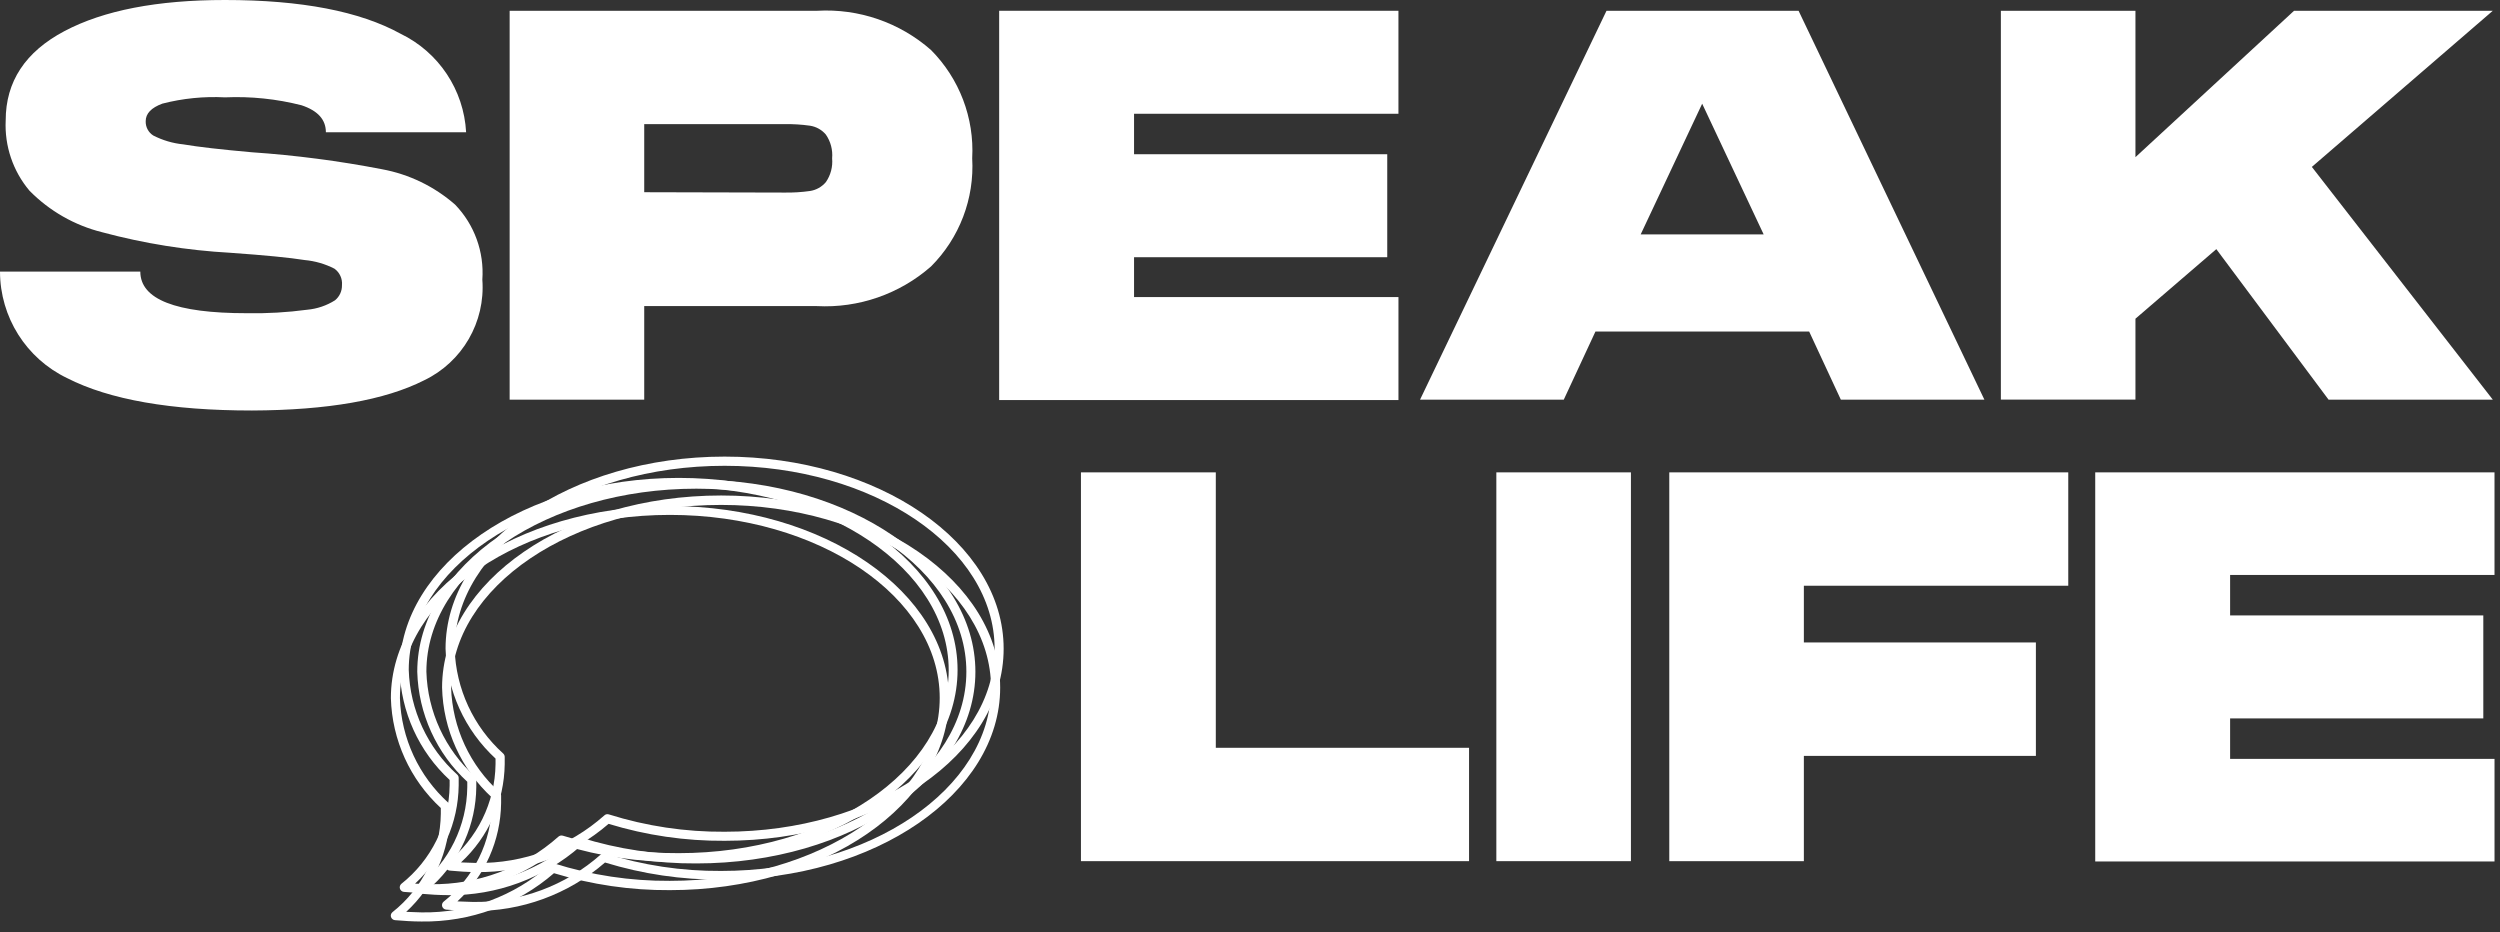 <?xml version="1.0" encoding="UTF-8"?>
<svg width="1000px" height="373px" viewBox="0 0 1000 373" version="1.1" xmlns="http://www.w3.org/2000/svg" xmlns:xlink="http://www.w3.org/1999/xlink">
    <rect x="0" y="0" width="1000" height="373" fill="#333333" stroke="none"/>
    <title>SpeakLife/White</title>
    <g id="SpeakLife/White" stroke="none" stroke-width="1" fill="none" fill-rule="evenodd">
        <g id="SpeaklLife" fill="#FFFFFF" fill-rule="nonzero">
            <path d="M56.126,108.649 C56.126,119.737 70.297,125.282 98.64,125.282 C106.748,125.436 114.856,124.971 122.894,123.89 C126.843,123.531 130.65,122.238 134.003,120.118 C135.816,118.64 136.844,116.407 136.789,114.067 C137.02,111.493 135.878,108.988 133.784,107.477 C130.083,105.578 126.053,104.406 121.912,104.024 C116.024,103.073 106.094,102.102 92.121,101.111 C74.81,100.15 57.645,97.4 40.899,92.904 C29.844,90.156 19.764,84.397 11.778,76.266 C5.184,68.432 1.791,58.395 2.277,48.163 C2.277,32.634 10.117,20.724 25.797,12.435 C41.477,4.145 62.877,0 89.998,0 C120.494,0 143.907,4.5 160.238,13.5 C175.499,20.876 185.541,35.979 186.449,52.918 L130.353,52.918 C130.353,47.879 127.188,44.297 120.634,42.112 C110.631,39.556 100.306,38.488 89.992,38.944 C81.568,38.501 73.127,39.346 64.958,41.449 C60.491,43.095 58.279,45.44 58.279,48.454 C58.192,50.764 59.336,52.948 61.284,54.191 C65.027,56.114 69.095,57.319 73.281,57.744 C79.232,58.758 88.401,59.814 100.788,60.912 C118.246,62.105 135.615,64.369 152.796,67.692 C163.642,69.692 173.748,74.585 182.048,81.855 C189.765,89.86 193.723,100.768 192.938,111.864 C194.201,128.809 184.951,144.795 169.637,152.129 C154.001,160.051 131.051,164.076 100.788,164.202 C68.394,164.202 43.747,159.881 26.844,151.24 C10.464,143.386 0.029,126.83 0,108.649 L56.126,108.649 Z" id="Path_54"></path>
            <path d="M372.39,19.996 C383.771,31.442 389.765,47.185 388.882,63.31 C389.81,79.433 383.808,95.184 372.39,106.594 C359.815,117.625 343.437,123.31 326.74,122.439 L257.689,122.439 L257.689,159.862 L203.858,159.862 L203.858,4.311 L326.87,4.311 C343.512,3.354 359.863,8.988 372.39,19.996 Z M313.797,77.029 C317.216,77.084 320.633,76.872 324.019,76.396 C326.488,76.015 328.736,74.753 330.349,72.843 C332.271,70.067 333.157,66.703 332.851,63.34 C333.154,59.976 332.269,56.613 330.349,53.836 C328.736,51.926 326.488,50.664 324.019,50.283 C320.633,49.807 317.216,49.595 313.797,49.65 L257.689,49.65 L257.689,76.887 L313.797,77.029 Z" id="Path_55"></path>
            <polygon id="Path_56" points="559.377 4.311 559.377 45.505 453.621 45.505 453.621 61.693 554.899 61.693 554.899 102.888 453.621 102.888 453.621 118.828 559.383 118.828 559.383 160.022 399.666 160.022 399.666 4.311"></polygon>
            <path d="M793.753,159.856 L736.332,159.856 L723.667,132.618 L638.177,132.618 L625.512,159.856 L568.02,159.856 L642.602,4.311 L719.432,4.311 L793.753,159.856 Z M680.869,41.478 L656.272,93.763 L705.465,93.763 L680.869,41.478 Z" id="Path_57"></path>
            <polygon id="Path_58" points="917.617 4.311 997.115 4.311 924.739 66.762 997.115 159.856 931.418 159.856 886.531 99.655 854.18 127.484 854.18 159.838 800.349 159.838 800.349 4.311 854.18 4.311 854.18 62.866"></polygon>
            <polygon id="Path_59" points="486.321 188.947 486.321 299.118 587.618 299.118 587.618 344.462 432.378 344.462 432.378 188.947"></polygon>
            <polygon id="Path_60" points="598.538 188.947 652.368 188.947 652.368 344.462 598.538 344.462"></polygon>
            <polygon id="Path_61" points="827.306 188.947 827.306 234.292 721.543 234.292 721.543 256.982 814.357 256.982 814.357 302.356 721.543 302.356 721.543 344.468 667.713 344.468 667.713 188.947"></polygon>
            <polygon id="Path_62" points="997.801 188.947 997.801 229.981 892.045 229.981 892.045 246.17 993.323 246.17 993.323 287.364 892.045 287.364 892.045 303.553 997.807 303.553 997.807 344.587 838.09 344.587 838.09 188.947"></polygon>
            <path d="M172.175,357.294 C168.537,357.294 164.929,357.039 161.527,356.755 C160.815,356.676 160.214,356.188 159.989,355.507 C159.764,354.826 159.956,354.076 160.48,353.587 C172.544,344.056 179.663,329.582 179.853,314.199 L179.853,311.979 C167.545,300.612 160.337,284.757 159.859,268.001 C159.859,225.635 209.939,191.161 271.478,191.161 C333.016,191.161 383.026,225.605 383.026,267.96 C383.026,310.315 332.981,344.8 271.407,344.8 C255.681,344.886 240.033,342.578 225,337.955 C210.349,350.656 191.55,357.533 172.169,357.282 L172.175,357.294 Z M166.035,353.463 C168.058,353.463 170.117,353.682 172.175,353.682 C191.014,353.985 209.281,347.2 223.362,334.669 C223.861,334.223 224.56,334.078 225.195,334.29 C240.166,339.014 255.782,341.365 271.478,341.259 C331.023,341.259 379.482,308.402 379.482,268.067 C379.482,227.731 331.017,194.868 271.478,194.868 C211.939,194.868 163.497,227.601 163.497,267.96 C163.996,284.002 171.018,299.145 182.935,309.882 C183.282,310.224 183.476,310.692 183.474,311.179 L183.474,314.14 C183.302,329.088 176.993,343.307 166.029,353.457 L166.035,353.463 Z" id="Path_63"></path>
            <path d="M179.232,358.052 C175.5,358.052 171.791,357.797 168.585,357.513 C167.854,357.461 167.228,356.972 166.999,356.275 C166.783,355.571 166.993,354.805 167.537,354.309 C179.601,344.778 186.721,330.304 186.911,314.921 L186.911,312.701 C174.589,301.34 167.375,285.48 166.905,268.718 C166.916,226.363 217.02,191.89 278.541,191.89 C340.062,191.89 390.16,226.363 390.16,268.73 C390.16,311.096 340.103,345.374 278.541,345.374 C262.815,345.461 247.167,343.153 232.134,338.529 C217.489,351.329 198.65,358.285 179.209,358.069 L179.232,358.052 Z M173.092,354.215 C175.086,354.215 177.174,354.434 179.232,354.434 C198.077,354.717 216.346,347.935 230.448,335.421 C230.92,334.947 231.622,334.786 232.253,335.006 C247.231,339.693 262.849,342.006 278.541,341.863 C338.086,341.863 386.545,309.036 386.545,268.671 C386.545,228.305 338.074,195.472 278.541,195.472 C219.008,195.472 170.554,228.299 170.554,268.665 C171.031,284.688 178.03,299.82 189.927,310.551 C190.288,310.889 190.501,311.355 190.519,311.848 L190.519,314.809 C190.363,329.763 184.067,343.995 173.11,354.161 L173.092,354.215 Z" id="Path_64"></path>
            <path d="M190.537,348.832 C186.863,348.832 183.29,348.548 179.889,348.24 C179.159,348.188 178.532,347.699 178.304,347.003 C178.087,346.298 178.297,345.532 178.842,345.037 C190.906,335.506 198.025,321.031 198.215,305.649 L198.215,303.428 C185.907,292.074 178.698,276.228 178.22,259.481 C178.22,217.114 228.301,182.641 289.84,182.641 C351.378,182.641 401.458,217.114 401.458,259.481 C401.458,301.847 351.372,336.321 289.84,336.321 C274.117,336.428 258.469,334.142 243.433,329.541 C228.754,342.236 209.934,349.101 190.537,348.838 L190.537,348.832 Z M184.397,344.966 C186.42,344.966 188.478,345.185 190.537,345.185 C209.373,345.47 227.633,338.687 241.723,326.172 C242.199,325.706 242.896,325.546 243.527,325.757 C258.51,330.469 274.135,332.81 289.84,332.697 C349.384,332.697 397.844,299.87 397.844,259.504 C397.844,219.139 349.379,186.318 289.84,186.318 C230.3,186.318 181.859,219.116 181.859,259.481 C182.345,275.53 189.365,290.682 201.291,301.421 C201.651,301.758 201.864,302.224 201.883,302.718 L201.883,305.678 C201.694,320.624 195.368,334.833 184.391,344.966 L184.397,344.966 Z" id="Path_65"></path>
            <path d="M168.626,368.603 C164.988,368.603 161.38,368.349 157.978,368.065 C157.247,367.991 156.626,367.495 156.393,366.797 C156.179,366.093 156.413,365.33 156.984,364.867 C169.044,355.336 176.153,340.859 176.328,325.479 L176.328,323.199 C164.019,311.848 156.814,295.999 156.351,279.252 C156.351,236.885 206.432,202.412 267.97,202.412 C329.509,202.412 379.577,236.873 379.577,279.252 C379.577,321.63 329.497,356.056 267.964,356.056 C252.252,356.157 236.615,353.871 221.587,349.276 C206.902,362.007 188.051,368.886 168.626,368.603 Z M162.486,364.737 C164.509,364.737 166.567,364.956 168.626,364.956 C187.474,365.261 205.751,358.476 219.842,345.943 C220.267,345.437 220.936,345.209 221.581,345.351 C236.563,350.079 252.191,352.436 267.899,352.338 C327.444,352.338 375.886,319.493 375.886,279.157 C375.886,238.822 327.503,205.959 267.964,205.959 C208.425,205.959 159.972,238.916 159.972,279.281 C160.483,295.327 167.514,310.469 179.439,321.204 C179.793,321.541 179.988,322.012 179.978,322.501 L179.978,325.461 C179.794,340.396 173.473,354.595 162.503,364.719 L162.486,364.737 Z" id="Path_66"></path>
            <path d="M189.105,364.387 C185.467,364.387 181.859,364.133 178.457,363.849 C177.726,363.775 177.106,363.279 176.872,362.581 C176.658,361.877 176.892,361.114 177.464,360.651 C189.523,351.12 196.633,336.643 196.807,321.263 L196.807,319.048 C184.452,307.703 177.24,291.814 176.831,275.036 C176.831,232.669 226.875,198.196 288.449,198.196 C350.023,198.196 400.068,232.669 400.068,275.036 C400.068,317.402 349.976,351.852 288.443,351.852 C272.708,351.938 257.05,349.63 242.007,345.007 C227.345,357.744 208.517,364.641 189.105,364.387 Z M182.995,360.556 C185.018,360.556 187.076,360.775 189.135,360.775 C207.97,361.072 226.233,354.297 240.327,341.786 C240.811,341.332 241.506,341.186 242.131,341.407 C257.112,346.131 272.738,348.482 288.443,348.376 C347.988,348.376 396.418,315.549 396.418,275.184 C396.418,234.819 347.983,201.968 288.443,201.968 C228.904,201.968 180.439,234.671 180.439,275.036 C180.944,291.083 187.976,306.227 199.907,316.958 C200.254,317.3 200.448,317.768 200.445,318.255 L200.445,321.216 C200.265,336.16 193.955,350.373 182.995,360.521 L182.995,360.556 Z" id="Path_67"></path>
        </g>
    </g>
</svg>